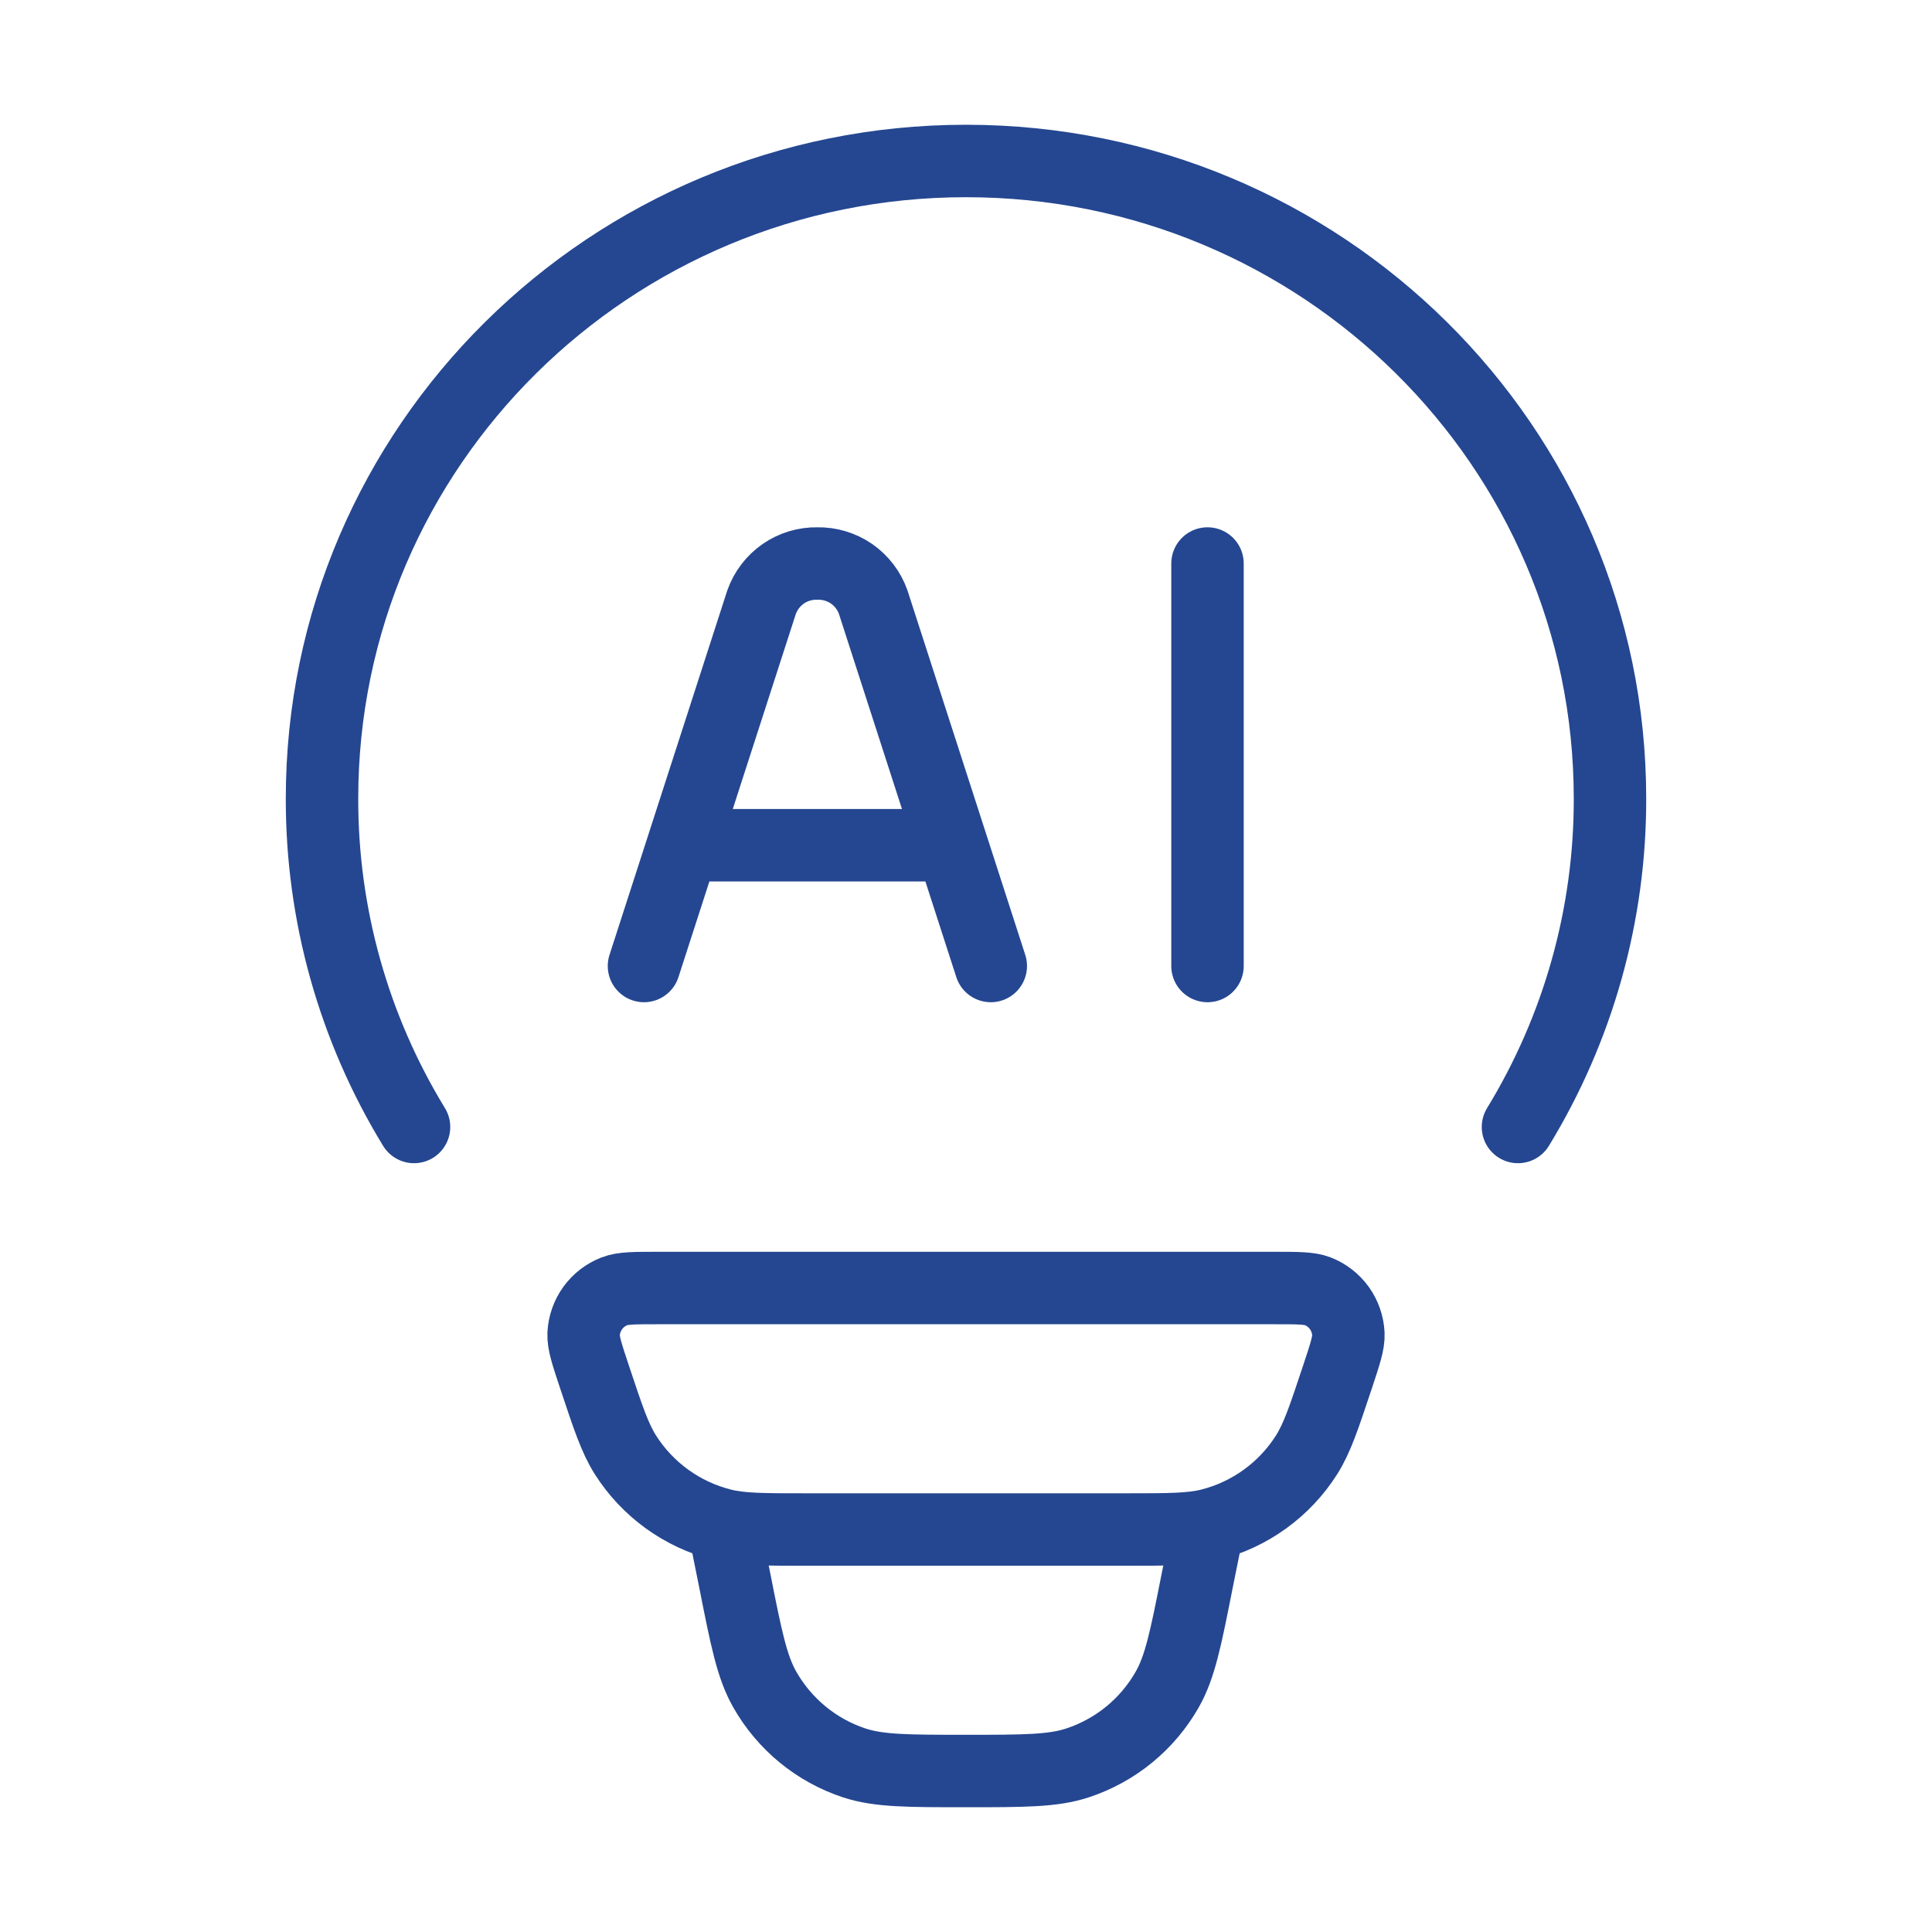<svg width="40" height="40" viewBox="0 0 40 40" fill="none" xmlns="http://www.w3.org/2000/svg">
<path d="M8.572 23.333C7.321 21.285 6.662 18.931 6.667 16.532C6.667 9.242 12.637 3.333 20 3.333C27.363 3.333 33.333 9.242 33.333 16.532C33.338 18.931 32.679 21.285 31.428 23.333M25 31.667L24.783 32.745C24.55 33.923 24.432 34.512 24.167 34.978C23.758 35.698 23.097 36.239 22.312 36.498C21.803 36.667 21.2 36.667 20 36.667C18.8 36.667 18.197 36.667 17.688 36.5C16.902 36.241 16.241 35.698 15.833 34.978C15.568 34.512 15.45 33.923 15.217 32.745L15 31.667M12.305 28.497C12.152 28.037 12.075 27.805 12.083 27.618C12.093 27.425 12.158 27.239 12.271 27.082C12.384 26.926 12.54 26.805 12.72 26.735C12.893 26.667 13.137 26.667 13.62 26.667H26.38C26.865 26.667 27.107 26.667 27.28 26.733C27.46 26.803 27.616 26.924 27.73 27.081C27.843 27.239 27.907 27.425 27.917 27.618C27.925 27.805 27.848 28.035 27.695 28.497C27.412 29.348 27.27 29.775 27.052 30.12C26.595 30.841 25.879 31.359 25.052 31.568C24.655 31.667 24.208 31.667 23.313 31.667H16.687C15.792 31.667 15.343 31.667 14.948 31.567C14.121 31.358 13.405 30.84 12.948 30.12C12.73 29.775 12.588 29.348 12.305 28.497Z" stroke="#254791" stroke-width="1.5" stroke-linecap="round" stroke-linejoin="round"/>
<path d="M20.513 20L18.078 12.465C17.994 12.228 17.837 12.023 17.63 11.879C17.422 11.736 17.175 11.662 16.923 11.667C16.671 11.662 16.424 11.736 16.217 11.879C16.01 12.023 15.853 12.228 15.768 12.465L13.333 20M25 11.667V20M14.23 17.5H19.615" stroke="#254791" stroke-width="1.5" stroke-linecap="round" stroke-linejoin="round"/>
</svg>

